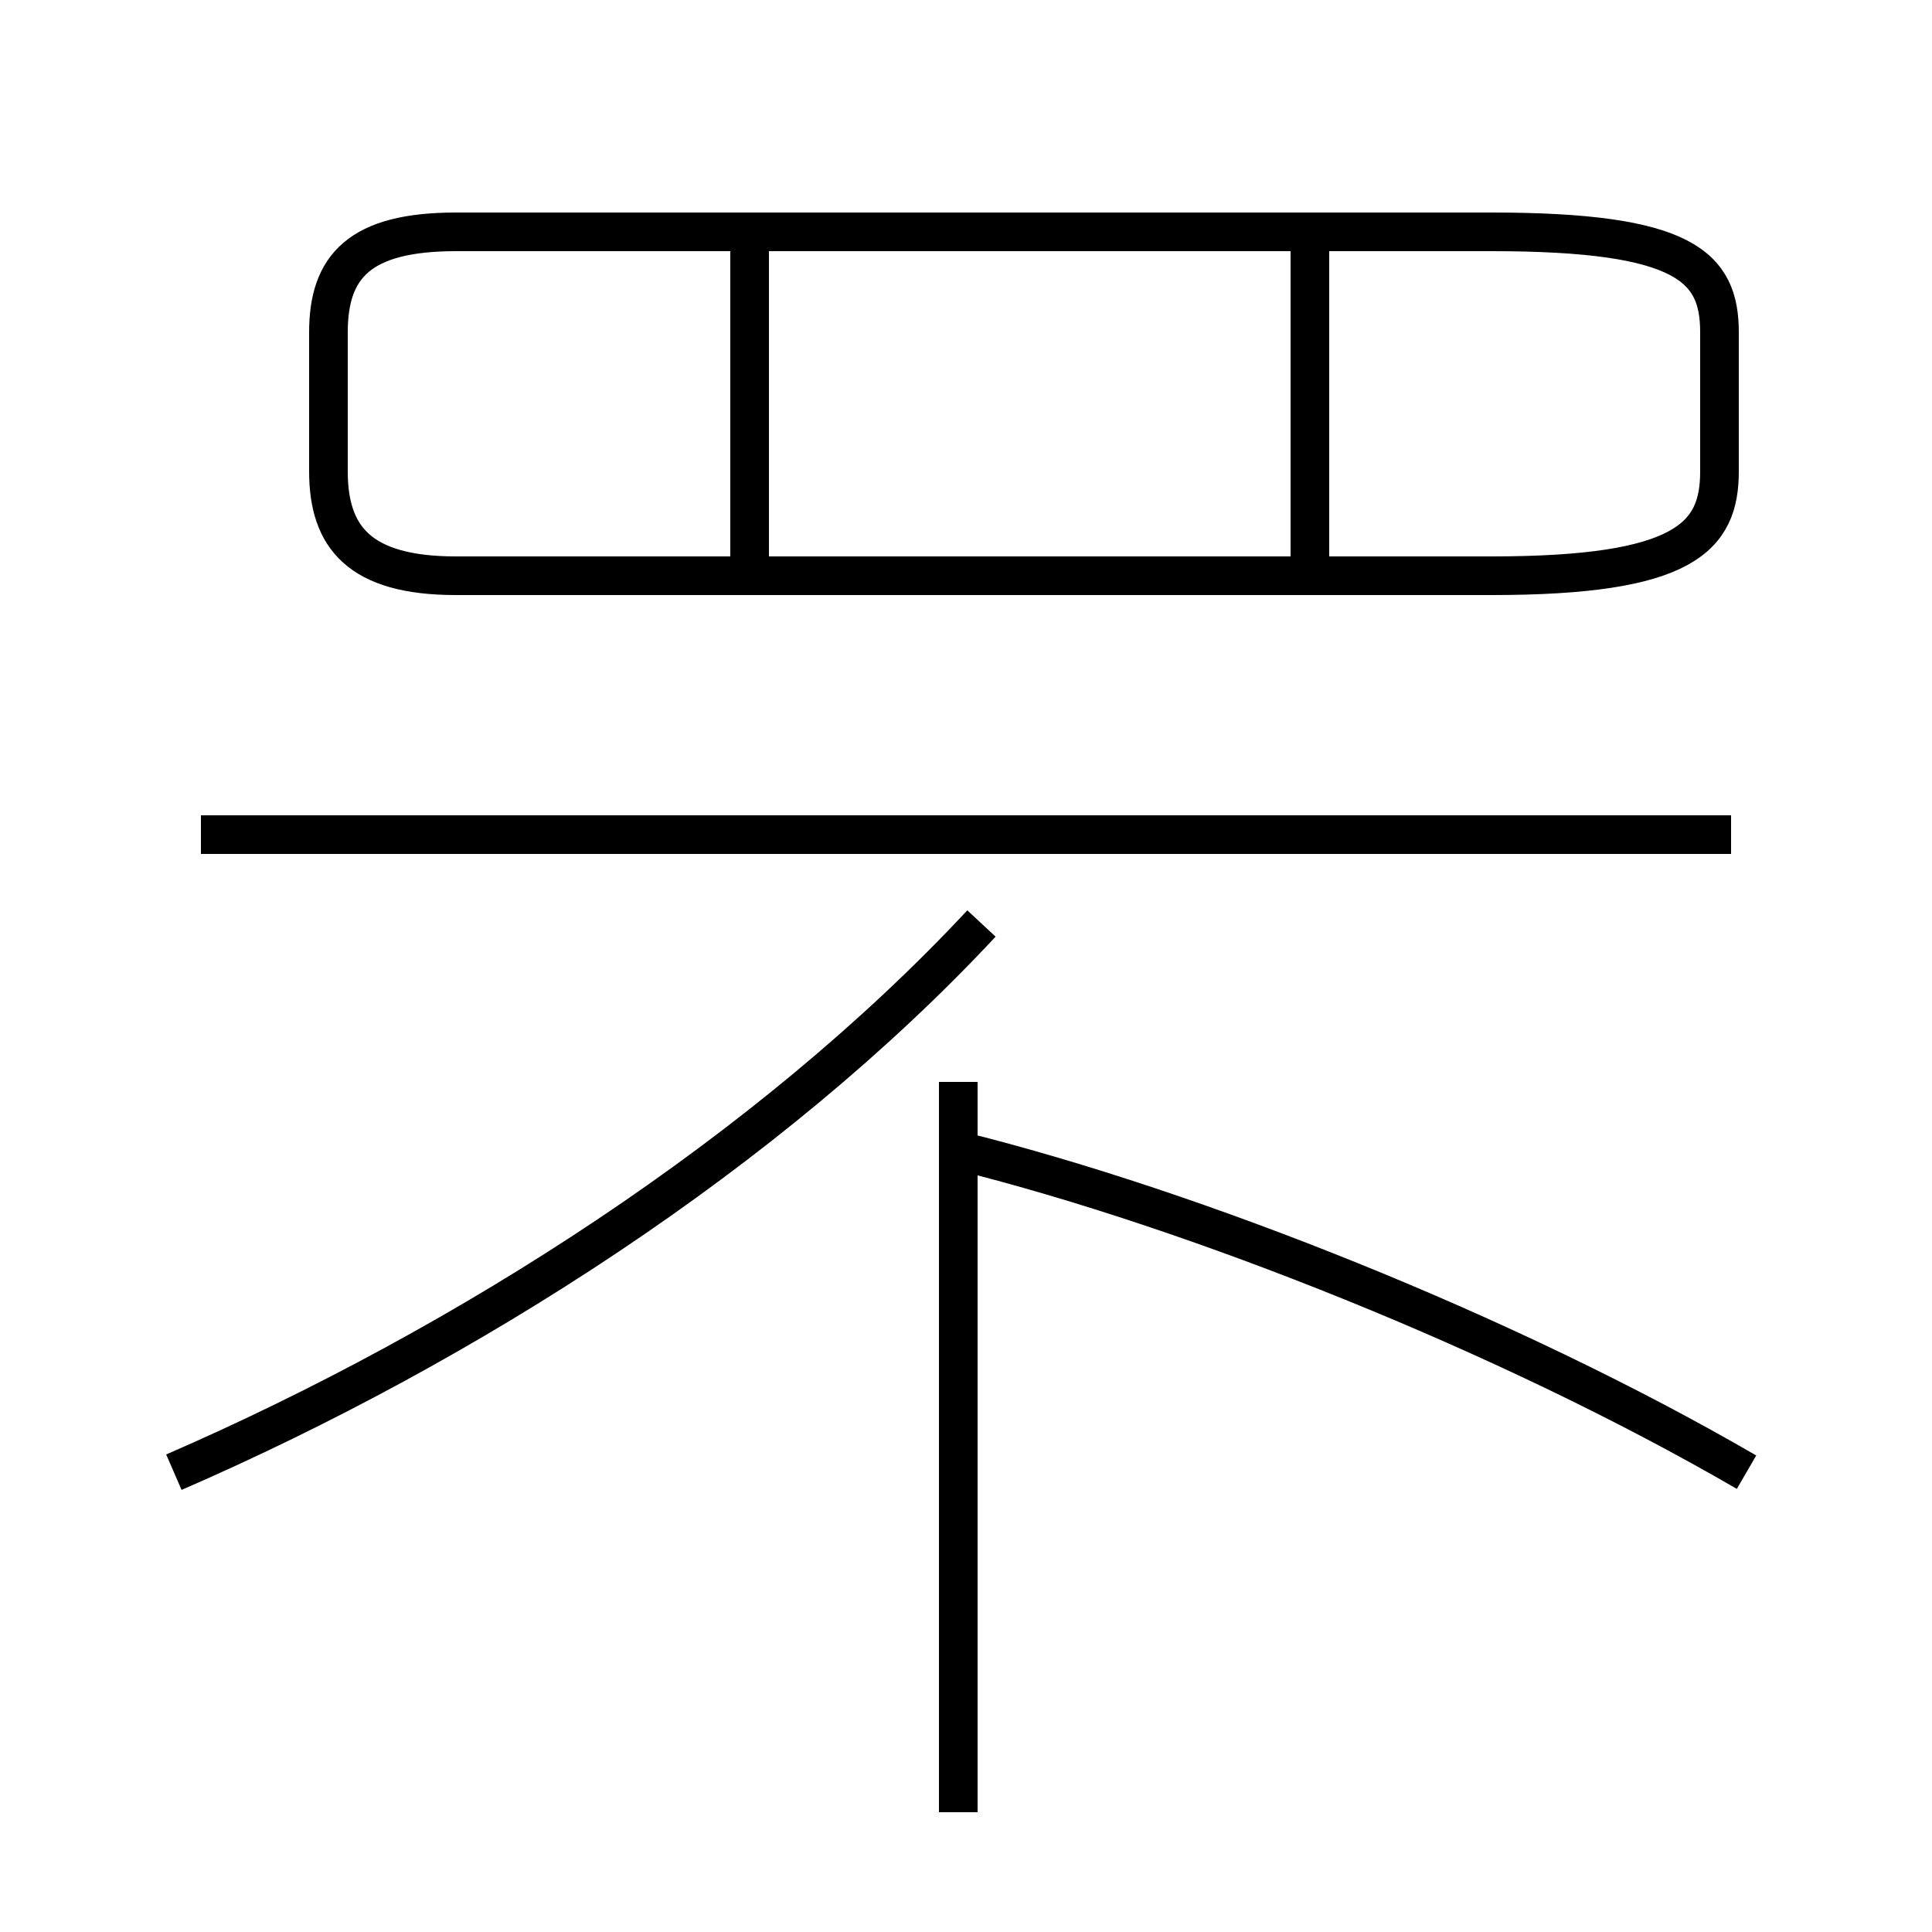 <?xml version='1.0' encoding='utf8'?>
<svg viewBox="0.0 -6.0 50.0 50.0" version="1.1" xmlns="http://www.w3.org/2000/svg">
<rect x="0.0" y="-6.0" width="50.0" height="50.0" fill="#808080" stroke="none"/>
<rect x="-1000" y="-1000" width="2000" height="2000" stroke="white" fill="white"/>
<g style="fill:white;stroke:#000000;  stroke-width:1">
<path d="M 4.5 -5.9 C 12.1 -9.2 19.9 -14.2 25.4 -20.1 M 24.8 2.9 L 24.8 -16.0 M 44.8 -22.4 L 5.2 -22.4 M 45.2 -5.9 C 39.0 -9.5 30.9 -12.7 24.9 -14.2 M 19.4 -29.1 L 19.4 -38.0 M 44.5 -31.8 L 44.5 -35.4 C 44.5 -37.1 43.6 -38.0 38.6 -38.0 L 11.8 -38.0 C 9.3 -38.0 8.5 -37.1 8.5 -35.4 L 8.5 -31.8 C 8.5 -30.1 9.3 -29.1 11.8 -29.1 L 38.6 -29.1 C 43.6 -29.1 44.5 -30.1 44.5 -31.8 Z M 33.9 -29.1 L 33.9 -38.0" transform="translate(0.0, 38.0)" />
</g>
</svg>